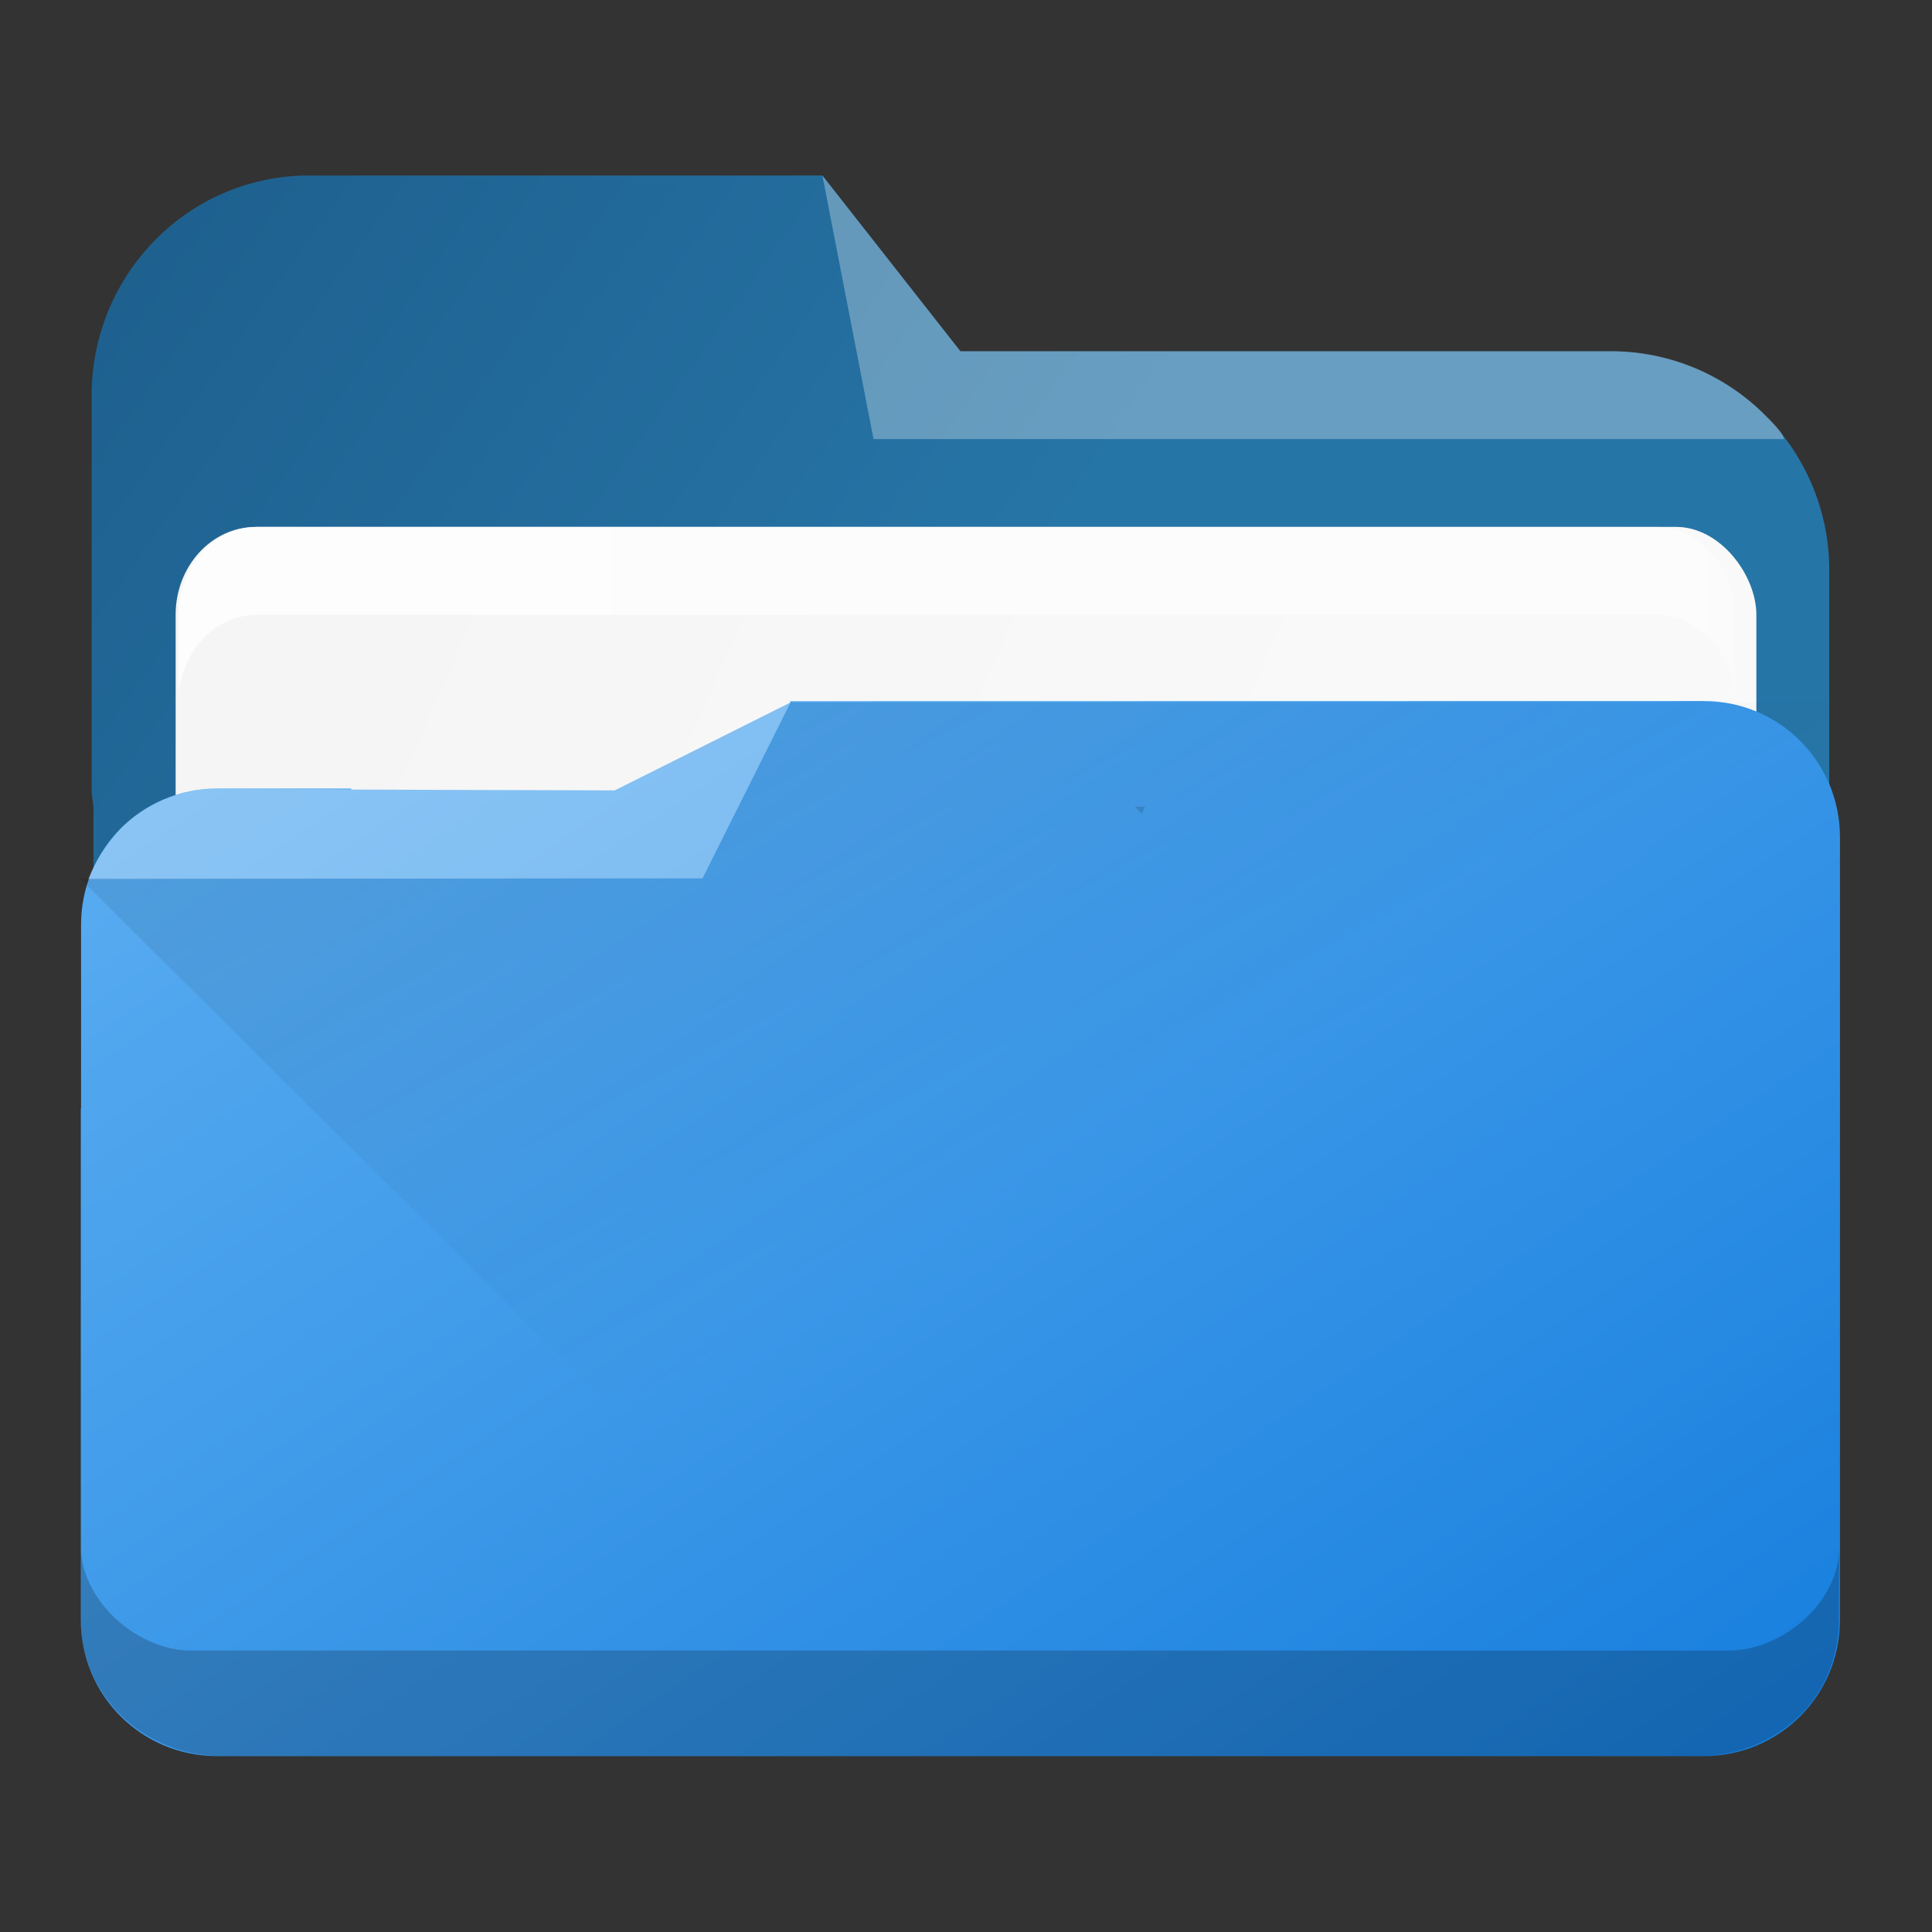 <svg xmlns="http://www.w3.org/2000/svg" xmlns:xlink="http://www.w3.org/1999/xlink" width="22" height="22"><rect width="100%" height="100%" fill="#333333" stroke="none"/><defs><linearGradient id="a"><stop offset="0" stop-color="#fff"/><stop offset="1" stop-color="#fff" stop-opacity=".488"/></linearGradient><linearGradient xlink:href="#b" id="k" x1="419.462" y1="499.237" x2="432.571" y2="523.798" gradientUnits="userSpaceOnUse" gradientTransform="matrix(.346 0 0 .346 -141.205 864.542)"/><linearGradient id="b"><stop offset="0"/><stop offset="1" stop-opacity="0"/></linearGradient><linearGradient id="e"><stop stop-color="#127bdc"/><stop offset="1" stop-color="#64b4f4"/></linearGradient><linearGradient xlink:href="#c" id="g" gradientUnits="userSpaceOnUse" x1="396.571" y1="498.798" x2="426.571" y2="511.798" gradientTransform="matrix(.346 0 0 .346 -133.243 864.504)"/><linearGradient id="c"><stop offset="0" stop-color="#f5f5f5"/><stop offset="1" stop-color="#f9f9f9"/></linearGradient><linearGradient gradientTransform="matrix(.342 0 0 .346 -131.772 -167.55)" xlink:href="#d" id="f" x1="388.571" y1="487.798" x2="416.571" y2="507.798" gradientUnits="userSpaceOnUse"/><linearGradient id="d"><stop offset="0" stop-color="#1d5e8c"/><stop offset="1" stop-color="#2675a7"/></linearGradient><linearGradient xlink:href="#a" id="h" gradientUnits="userSpaceOnUse" gradientTransform="matrix(.342 0 0 .346 -131.772 2893.05)" x1="390.571" y1="498.298" x2="442.571" y2="498.298"/><linearGradient xlink:href="#b" id="j" x1="5" y1="1037.362" x2="10.088" y2="1053.021" gradientUnits="userSpaceOnUse" gradientTransform="matrix(1.25 0 0 1.201 12.92 -213.883)"/><linearGradient xlink:href="#e" id="i" gradientUnits="userSpaceOnUse" gradientTransform="matrix(1.25 0 0 1.201 .92 -213.883)" x1="14.245" y1="1055.18" x2="2.567" y2="1038.502"/></defs><g transform="translate(0 -1030.362)"><path d="M3.525 1.998c-1.376 0-2.482 1.12-2.482 2.512v4.469c0 .073.015.142.021.214v5.412c0 .35.28.63.63.63h18.273c.348 0 .629-.28.629-.63V10.03c.146-.32.234-.673.234-1.05v-2.47A2.49 2.49 0 0 0 18.348 4h-7.412l-1.57-2.002H3.524z" transform="translate(0 1030.362)" fill="url(#f)" stroke-width=".995"/><rect ry="1" rx=".913" y="1036.362" x="2" height="5" width="18" style="isolation:auto;mix-blend-mode:normal;marker:none" color="#000" overflow="visible" fill="url(#g)"/><path d="M20.314 1035.362c-.013-.08-.141-.2-.209-.267a2.464 2.464 0 0 0-1.758-.733h-7.41l-1.572-2 .582 3z" opacity=".3" fill="#fff" fill-rule="evenodd" stroke-width=".995"/><path style="isolation:auto;mix-blend-mode:normal;marker:none" d="M2.934 1036.362c-.5 0-.902.446-.902 1v1c0-.554.402-1 .902-1h15.917c.5 0 .902.446.902 1v-1c0-.554-.402-1-.902-1z" color="#000" overflow="visible" opacity=".85" fill="url(#h)" stroke-width=".995"/><path d="M8.996 1038.347l.004.016-2 1-3-.01v-.012H2.473c-.859 0-1.55.692-1.55 1.55v2.094H.92v5.824c0 .859.692 1.55 1.55 1.55h16.932c.859 0 1.55-.691 1.55-1.55v-8.914c0-.858-.691-1.55-1.55-1.55z" fill="url(#i)" fill-rule="evenodd" stroke-width=".98" stroke-linejoin="round"/><path d="M13.038 1039.548h-.117l.082.08c.006-.03.028-.05.035-.08z" opacity=".181" fill="url(#j)" fill-rule="evenodd" stroke-width="1.225"/><path overflow="visible" d="M.92 1047.972v.84a1.604 1.543 0 0 0 1.606 1.546h16.819a1.64 1.64 0 0 0 1.137-.45c.281-.27.445-.648.456-1.061l.004-.847c-.01.62-.658 1.169-1.284 1.157H2.178c-.624 0-1.257-.578-1.257-1.185z" style="isolation:auto;mix-blend-mode:normal;marker:none" color="#000" opacity=".2" stroke-width="1.225"/><path d="M.91 1040.363H8l1-2h12v11.657H10.615z" opacity=".099" fill="url(#k)" fill-rule="evenodd"/><path d="M7 1039.362l-4.58-.018a1.56 1.56 0 0 0-1.043.45 1.913 1.913 0 0 0-.372.577l6.995-.007 1-2z" opacity=".3" fill="#fff" fill-rule="evenodd"/></g></svg>